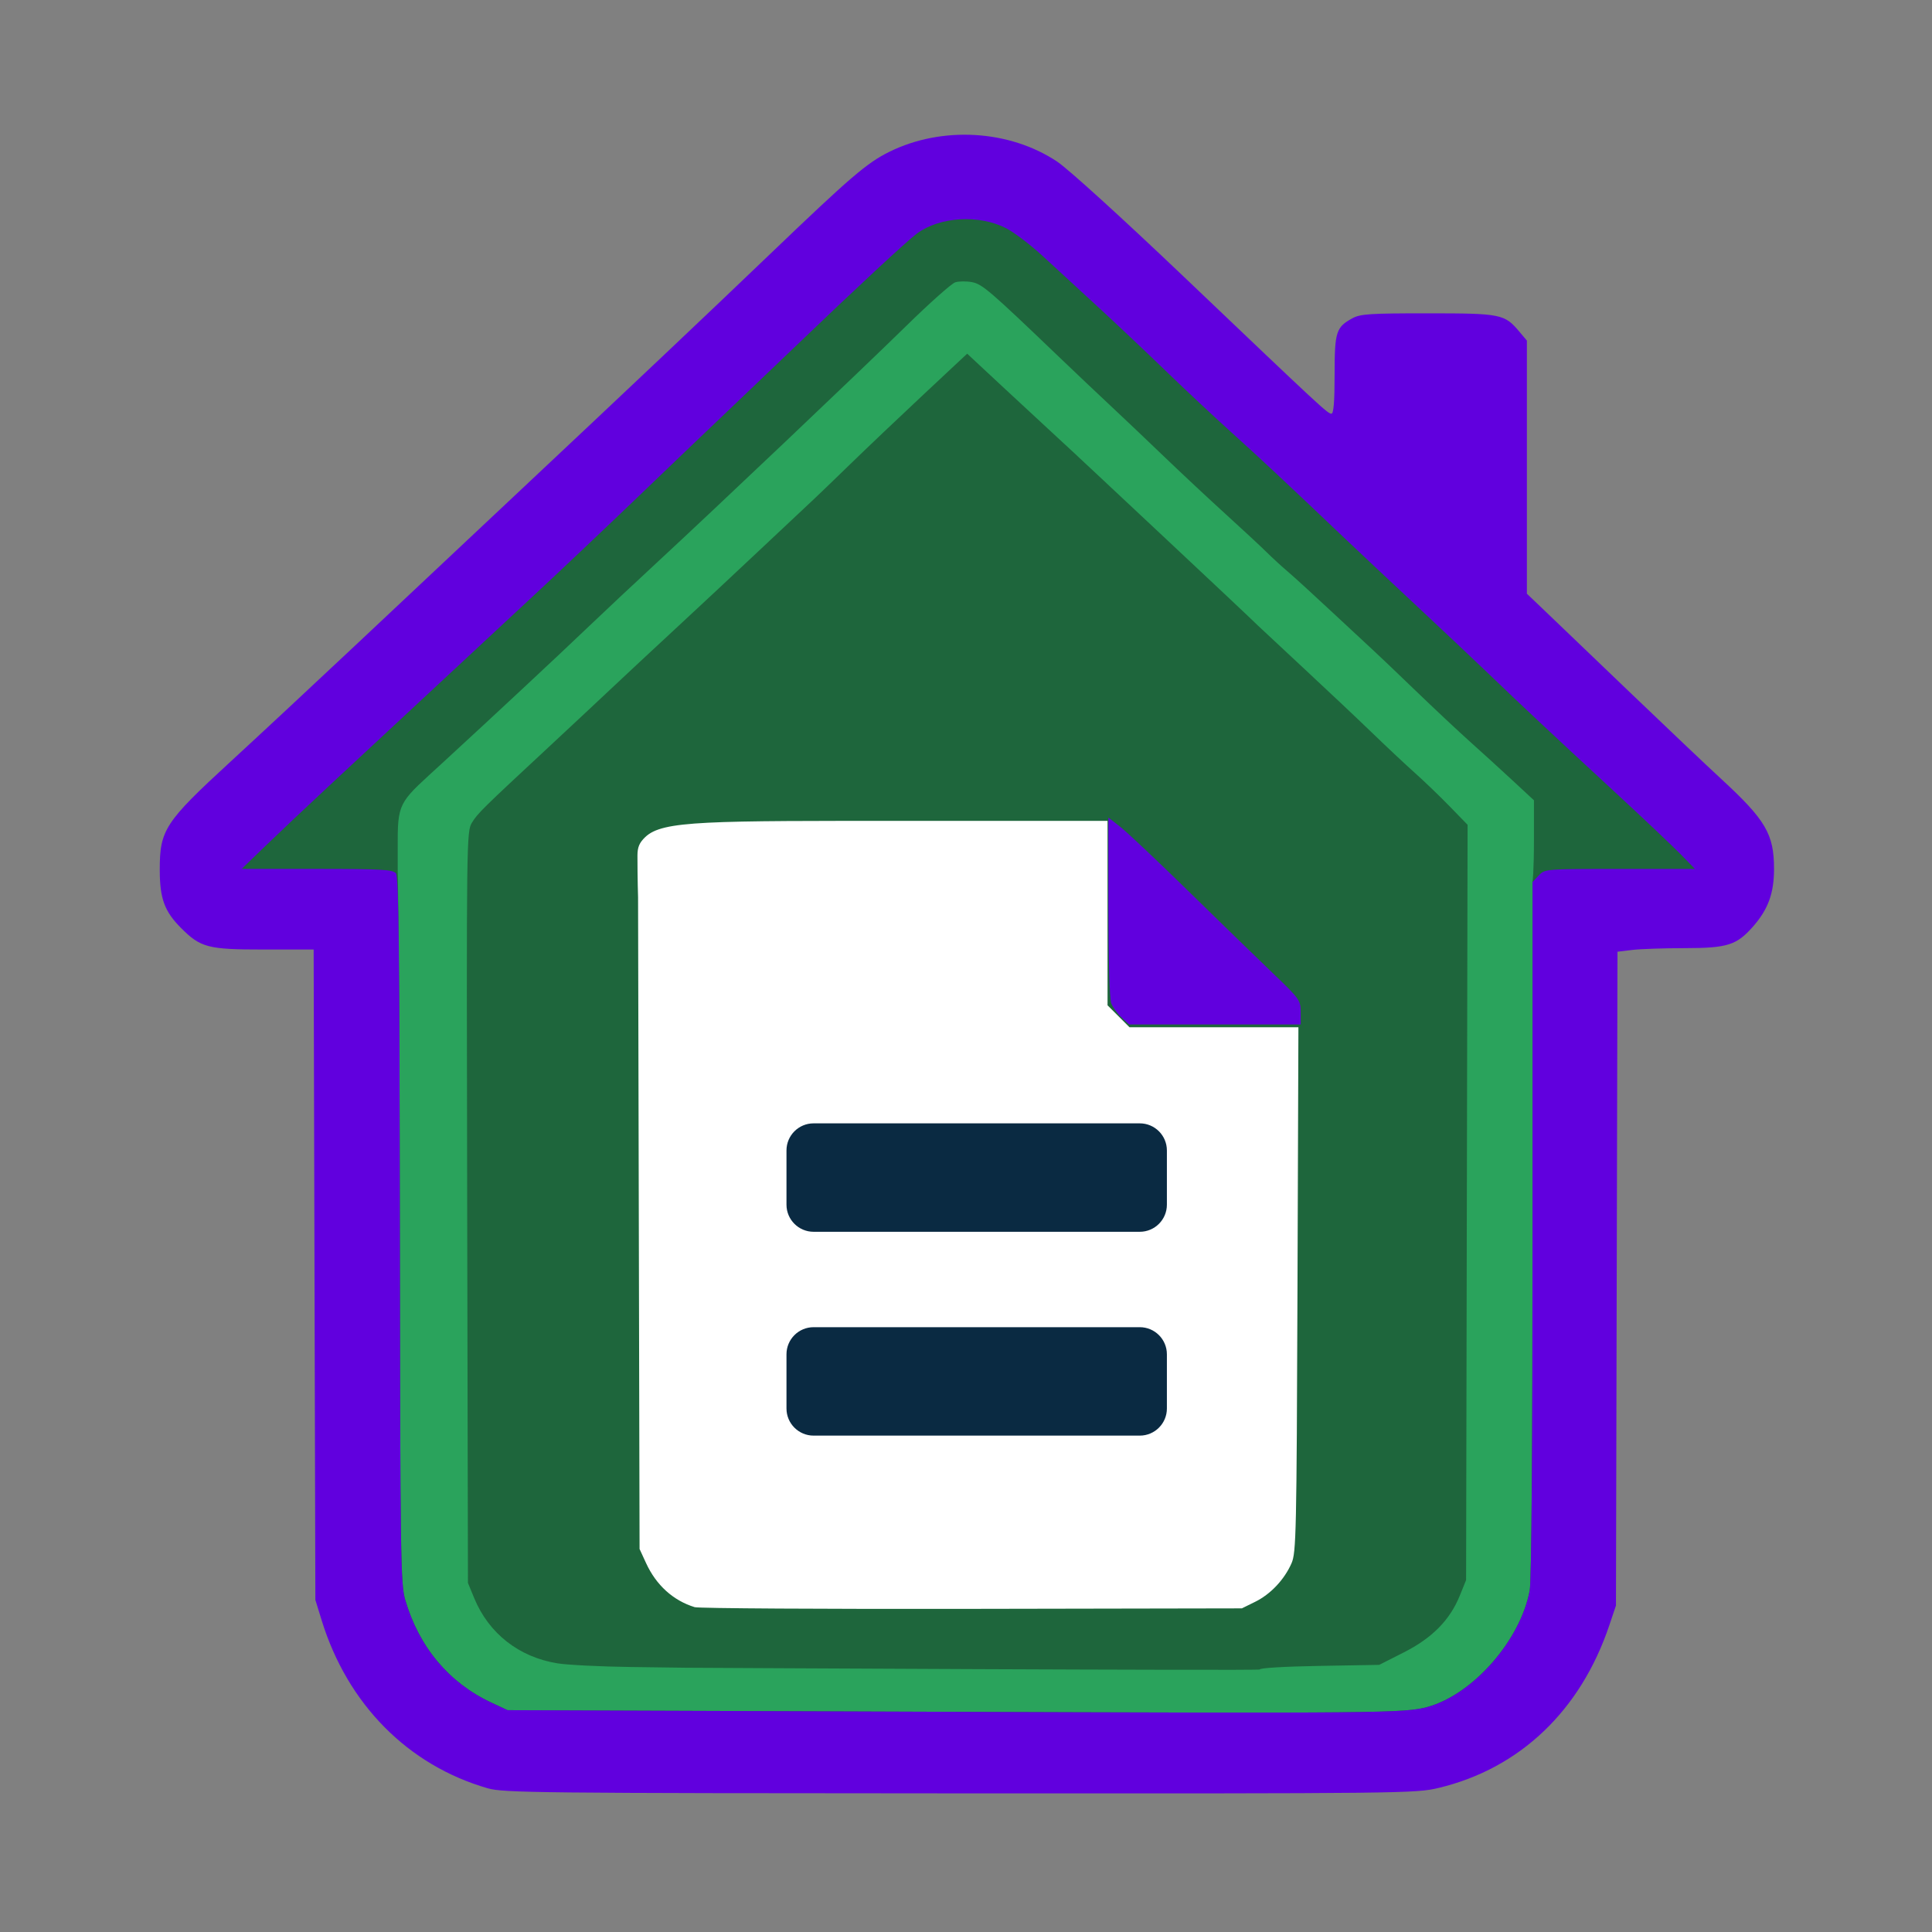 <?xml version="1.0" encoding="UTF-8" standalone="no"?><!DOCTYPE svg PUBLIC "-//W3C//DTD SVG 1.1//EN" "http://www.w3.org/Graphics/SVG/1.1/DTD/svg11.dtd"><svg width="100%" height="100%" viewBox="0 0 1671 1671" version="1.1" xmlns="http://www.w3.org/2000/svg" xmlns:xlink="http://www.w3.org/1999/xlink" xml:space="preserve" xmlns:serif="http://www.serif.com/" style="fill-rule:evenodd;clip-rule:evenodd;stroke-linejoin:round;stroke-miterlimit:2;"><rect x="0" y="0" width="1671" height="1671" fill="#808080" stroke="none"/><rect id="Artboard1" x="0" y="0" width="1669.57" height="1669.57" style="fill:none;"/><g id="Layer-1" serif:id="Layer 1"><g id="g1"><path id="path3" d="M423.646,1540.43c-66.938,-19.295 -117.558,-70.641 -139.229,-141.008l-5.134,-16.667l-0.741,-280.275l-0.746,-281.25c-0.009,-3.595 -2.925,-6.504 -6.521,-6.504l-43.333,0c-44.846,0 -50.9,-0.862 -66.659,-16.621c-13.033,-13.033 -16.533,-23.104 -16.575,-45.508c-0.062,-33.262 4.771,-39.087 59.225,-89.162c25.621,-23.563 74.592,-69.188 108.817,-101.392c34.208,-32.183 96.271,-90.508 137.913,-129.613c102.299,-96.062 161.924,-152.462 220.254,-208.333c68.512,-65.629 82.058,-77.487 101.166,-86.942c43.429,-21.487 99.271,-18.258 138.696,8.088c9.588,6.404 56.221,48.887 108.596,98.804c83.883,79.946 111.454,106.15 121.562,114.679c6.834,5.767 9.084,5.592 10.63,5.592c2.133,-0 5.504,-0.854 7.17,-5.646c1.267,-3.637 2.096,-14.7 2.096,-34.571c0,-10.908 0.1,-18.887 0.625,-24.916c0.496,-5.68 1.213,-9.284 3.025,-11.938c1.784,-2.612 4.538,-4.175 8.392,-6.283c2.829,-1.55 6.033,-2.238 13.7,-2.738c9.129,-0.596 23.621,-0.716 48.442,-0.708c25.025,0.008 40.491,0.083 50.858,1.167c13.304,1.391 16.787,4.695 23.346,12.487l4.875,5.792l-0,216.529c-0,1.779 0.725,3.483 2.016,4.712l17.73,16.942c9.75,9.313 42.487,40.679 72.75,69.7c30.3,29.058 65.15,62.104 77.445,73.438c36.538,33.687 43.809,44.829 43.809,73.262c-0,19.158 -4.588,31.917 -16.504,45.488c-12.963,14.762 -20.48,16.466 -54.288,16.487c-18.183,0.013 -38.912,0.746 -46.067,1.604l-12.791,1.538c-3.271,0.391 -5.734,3.166 -5.742,6.458l-1.321,564.442l-5.421,16.112c-24.037,71.442 -74.837,120.034 -142.879,136.346c-19.825,4.754 -28.775,4.692 -412.566,4.538c-364.025,-0.146 -393.055,-0.221 -406.621,-4.13Z" style="fill:#fff;"/><path id="path31" serif:id="path3" d="M423.646,1540.43c-66.938,-19.295 -117.558,-70.641 -139.229,-141.008l-5.134,-16.667l-0.741,-280.275l-0.746,-281.25c-0.009,-3.595 -2.925,-6.504 -6.521,-6.504l-43.333,0c-44.846,0 -50.9,-0.862 -66.659,-16.621c-13.033,-13.033 -16.533,-23.104 -16.575,-45.508c-0.062,-33.262 4.771,-39.087 59.225,-89.162c25.621,-23.563 74.592,-69.188 108.817,-101.392c34.208,-32.183 96.271,-90.508 137.913,-129.613c102.299,-96.062 161.924,-152.462 220.254,-208.333c68.512,-65.629 82.058,-77.487 101.166,-86.942c43.429,-21.487 99.271,-18.258 138.696,8.088c9.588,6.404 56.221,48.887 108.596,98.804c83.883,79.946 111.454,106.15 121.562,114.679c6.834,5.767 9.084,5.592 10.63,5.592c2.133,-0 5.504,-0.854 7.17,-5.646c1.267,-3.637 2.096,-14.7 2.096,-34.571c0,-10.908 0.1,-18.887 0.625,-24.916c0.496,-5.68 1.213,-9.284 3.025,-11.938c1.784,-2.612 4.538,-4.175 8.392,-6.283c2.829,-1.55 6.033,-2.238 13.7,-2.738c9.129,-0.596 23.621,-0.716 48.442,-0.708c25.025,0.008 40.491,0.083 50.858,1.167c13.304,1.391 16.787,4.695 23.346,12.487l4.875,5.792l-0,216.529c-0,1.779 0.725,3.483 2.016,4.712l17.73,16.942c9.75,9.313 42.487,40.679 72.75,69.7c30.3,29.058 65.15,62.104 77.445,73.438c36.538,33.687 43.809,44.829 43.809,73.262c-0,19.158 -4.588,31.917 -16.504,45.488c-12.963,14.762 -20.48,16.466 -54.288,16.487c-18.183,0.013 -38.912,0.746 -46.067,1.604l-12.791,1.538c-3.271,0.391 -5.734,3.166 -5.742,6.458l-1.321,564.442l-5.421,16.112c-24.037,71.442 -74.837,120.034 -142.879,136.346c-19.825,4.754 -28.775,4.692 -412.566,4.538c-364.025,-0.146 -393.055,-0.221 -406.621,-4.13Zm661.958,-155.016c13.325,-6.563 25.25,-19.204 31.446,-33.338c4.037,-9.208 4.4,-25.825 5.15,-236.741l0.804,-226.834l-146.092,0l-18.987,-18.987l-0,-159.546l-166.383,-0c-181.513,-0 -218.417,-0.388 -233.48,14.042c-5.091,4.875 -6.725,8.762 -6.725,16.008c0,20.279 0.53,35.983 0.53,35.983l1.304,563.725l5.625,12.229c8.787,19.088 23.404,32.334 42.046,38.096c3.375,1.042 111.233,1.7 239.691,1.463l233.559,-0.429l11.512,-5.671Z" style="fill:#1e663c;"/><path id="path2" d="M345.858,1064.06c-0.254,-243.005 -1.875,-310.188 -1.875,-310.188l0.013,-27.454c0.008,-33.842 3.408,-34.1 38.817,-66.667c46.283,-42.571 99.329,-92.046 125.845,-117.383c14.125,-13.492 40.525,-38.254 58.667,-55.029c50.913,-47.067 175.638,-165.43 216.471,-205.425c20.175,-19.767 39.254,-36.746 42.4,-37.734c3.142,-0.987 9.637,-1.058 14.429,-0.158c8.892,1.667 15.321,7.188 75.258,64.633c13.463,12.905 33.275,31.667 44.021,41.696c10.75,10.034 31.65,29.871 46.446,44.088c14.796,14.216 38.979,36.825 53.746,50.241c14.762,13.417 30.721,28.246 35.462,32.955c4.742,4.704 13.021,12.3 18.4,16.87c5.38,4.571 22.855,20.53 38.83,35.463c15.975,14.933 31.933,29.767 35.462,32.967c3.529,3.2 19.688,18.604 35.904,34.237c16.221,15.633 37.684,35.746 47.692,44.696c10.008,8.946 26.454,23.929 36.542,33.292l18.341,17.025l0,33.166c0,29.625 -1.221,37.517 -1.221,37.517l0,299.712c0,188.088 -0.908,304.617 -2.433,312.884c-7.954,43.116 -48.912,89.921 -88.258,100.858c-19.496,5.417 -41.038,5.625 -435.125,4.154l-360.734,-1.35l-14.145,-6.625c-36.55,-17.129 -62.38,-47.971 -74.334,-88.754c-3.991,-13.629 -4.321,-36.412 -4.621,-319.687Zm743.809,379.879c-0.759,-1.229 21.337,-2.567 50.946,-3.079l52.283,-0.909l21.204,-10.75c24.629,-12.491 39.892,-27.954 48.479,-49.121l5.454,-13.454l1.292,-653.241l-15.317,-15.771c-8.429,-8.671 -21.925,-21.667 -29.995,-28.875c-8.071,-7.204 -24.58,-22.675 -36.684,-34.375c-12.108,-11.704 -39.071,-37.142 -59.921,-56.529c-20.85,-19.392 -38.475,-35.838 -39.166,-36.546c-2.692,-2.759 -46.979,-44.471 -81.867,-77.109c-20.133,-18.829 -46.567,-43.591 -58.742,-55.025c-12.175,-11.433 -28.741,-26.841 -36.816,-34.241c-8.071,-7.396 -28.092,-25.95 -44.492,-41.234l-29.817,-27.783l-37.362,34.946c-20.55,19.221 -49.342,46.579 -63.983,60.8c-14.646,14.221 -28.43,27.504 -30.638,29.521c-2.208,2.021 -22.146,20.741 -44.304,41.608c-22.154,20.871 -56.242,52.713 -75.746,70.763c-19.504,18.05 -44.875,41.7 -56.379,52.55c-11.504,10.85 -35.717,33.483 -53.804,50.3c-57.259,53.225 -61.059,56.97 -66.021,65c-4.796,7.758 -4.854,12.229 -4.204,332.775l0.658,324.912l5.354,13.025c12.592,30.612 38.65,51.087 71.929,56.517c8.604,1.404 37.209,2.837 63.563,3.191l47.921,0.638c-0,-0 496.916,2.692 496.175,1.496Z" style="fill:#2aa35c;"/><path id="path1" d="M421.838,1546.7c-69.034,-19.896 -121.305,-72.787 -143.655,-145.354l-5.42,-17.596l-0.742,-281.25l-0.746,-281.25l-43.333,0c-48.071,0 -54.379,-1.642 -71.267,-18.529c-14.375,-14.375 -18.442,-25.404 -18.492,-50.108c-0.062,-34.875 4.246,-41.48 61.334,-93.976c25.612,-23.554 74.554,-69.154 108.762,-101.341c34.213,-32.183 96.275,-90.513 137.921,-129.617c102.275,-96.042 161.892,-152.429 220.204,-208.287c69.525,-66.6 83.4,-78.488 102.784,-88.08c45.475,-22.495 103.937,-19.07 145.216,8.509c9.659,6.458 56.696,49.212 109.471,99.508c119.554,113.942 124.433,118.471 127.692,118.471c1.896,0 2.746,-10.412 2.746,-33.696c-0,-37.187 1.233,-41.096 15.433,-48.858c6.796,-3.717 15.196,-4.267 65.271,-4.25c63.4,0.021 66.25,0.6 79.191,15.979l6.409,7.613l-0,218.908l17.729,16.937c9.754,9.317 42.496,40.684 72.758,69.709c30.267,29.025 65.075,62.033 77.354,73.35c38.763,35.741 45.913,47.891 45.913,78.058c-0,20.979 -5.079,34.929 -18.129,49.792c-14.179,16.15 -22.196,18.683 -59.184,18.708c-17.875,0.008 -38.258,0.712 -45.291,1.554l-12.792,1.538l-0.663,282.75l-0.658,282.75l-5.762,17.12c-24.805,73.721 -77.321,123.771 -147.538,140.605c-19.9,4.771 -28.879,4.87 -414.092,4.72c-365.641,-0.149 -394.795,-0.462 -408.425,-4.387Zm812.98,-70.375c39.345,-10.937 80.304,-57.742 88.258,-100.858c1.525,-8.267 2.433,-124.796 2.433,-312.884l0,-299.712l5.317,-5.663c5.3,-5.641 5.542,-5.658 70.221,-5.658l64.904,0l-12.138,-12.462c-6.675,-6.85 -32.495,-31.28 -57.383,-54.284c-55.908,-51.687 -77.846,-72.233 -107.608,-100.796c-12.779,-12.262 -41.392,-39.254 -63.588,-59.979c-22.191,-20.725 -49.704,-46.575 -61.137,-57.446c-54.492,-51.804 -74.225,-70.254 -99.075,-92.65c-14.784,-13.32 -40.642,-37.533 -57.463,-53.804c-16.825,-16.271 -43.171,-41.141 -58.546,-55.266c-15.379,-14.121 -36.616,-33.667 -47.195,-43.434c-10.575,-9.766 -24.93,-20.641 -31.896,-24.171c-23.463,-11.891 -57.192,-9.808 -76.904,4.75c-8.35,6.167 -53.071,47.675 -102.1,94.767c-16.171,15.533 -42.063,40.25 -57.53,54.929c-15.47,14.679 -51.787,49.404 -80.708,77.167c-28.917,27.767 -70.25,66.879 -91.842,86.921c-35.525,32.966 -82.612,76.766 -177.104,164.733c-18.121,16.871 -42.333,39.733 -53.804,50.813l-20.862,20.141l65.12,0.034c55.517,0.029 65.584,0.591 68.238,3.787c2.479,2.992 3.179,65.758 3.433,308.762c0.3,283.275 0.629,306.059 4.621,319.688c11.954,40.783 37.783,71.625 74.333,88.754l14.146,6.625l360.734,1.35c394.087,1.471 415.629,1.263 435.125,-4.154Zm-264.821,-596.287c-3.571,-3.309 -7.584,-8.884 -8.917,-12.388c-1.412,-3.708 -2.421,-38.508 -2.421,-83.45l0,-77.083l10.396,8.121c5.717,4.466 32.404,29.662 59.304,55.991c26.904,26.325 59.646,58.154 72.759,70.721c23,22.046 23.845,23.233 23.845,33.483l0,10.625l-148.47,0l-6.496,-6.02Z" style="fill:#6100de;fill-rule:nonzero;"/><g><path d="M1009.25,995.042l0,46.891c0,12.942 -10.504,23.446 -23.446,23.446l-282.121,0c-12.937,0 -23.445,-10.504 -23.445,-23.446l-0,-46.891c-0,-12.938 10.508,-23.446 23.446,-23.446l282.12,-0c12.942,-0 23.446,10.508 23.446,23.446Z" style="fill:#0a2a42;"/><path d="M1009.25,1171.34l0,46.891c0,12.938 -10.504,23.446 -23.446,23.446l-282.121,0c-12.937,0 -23.445,-10.508 -23.445,-23.446l-0,-46.891c-0,-12.942 10.508,-23.446 23.446,-23.446l282.12,-0c12.942,-0 23.446,10.504 23.446,23.446Z" style="fill:#0a2a42;"/></g></g></g></svg>